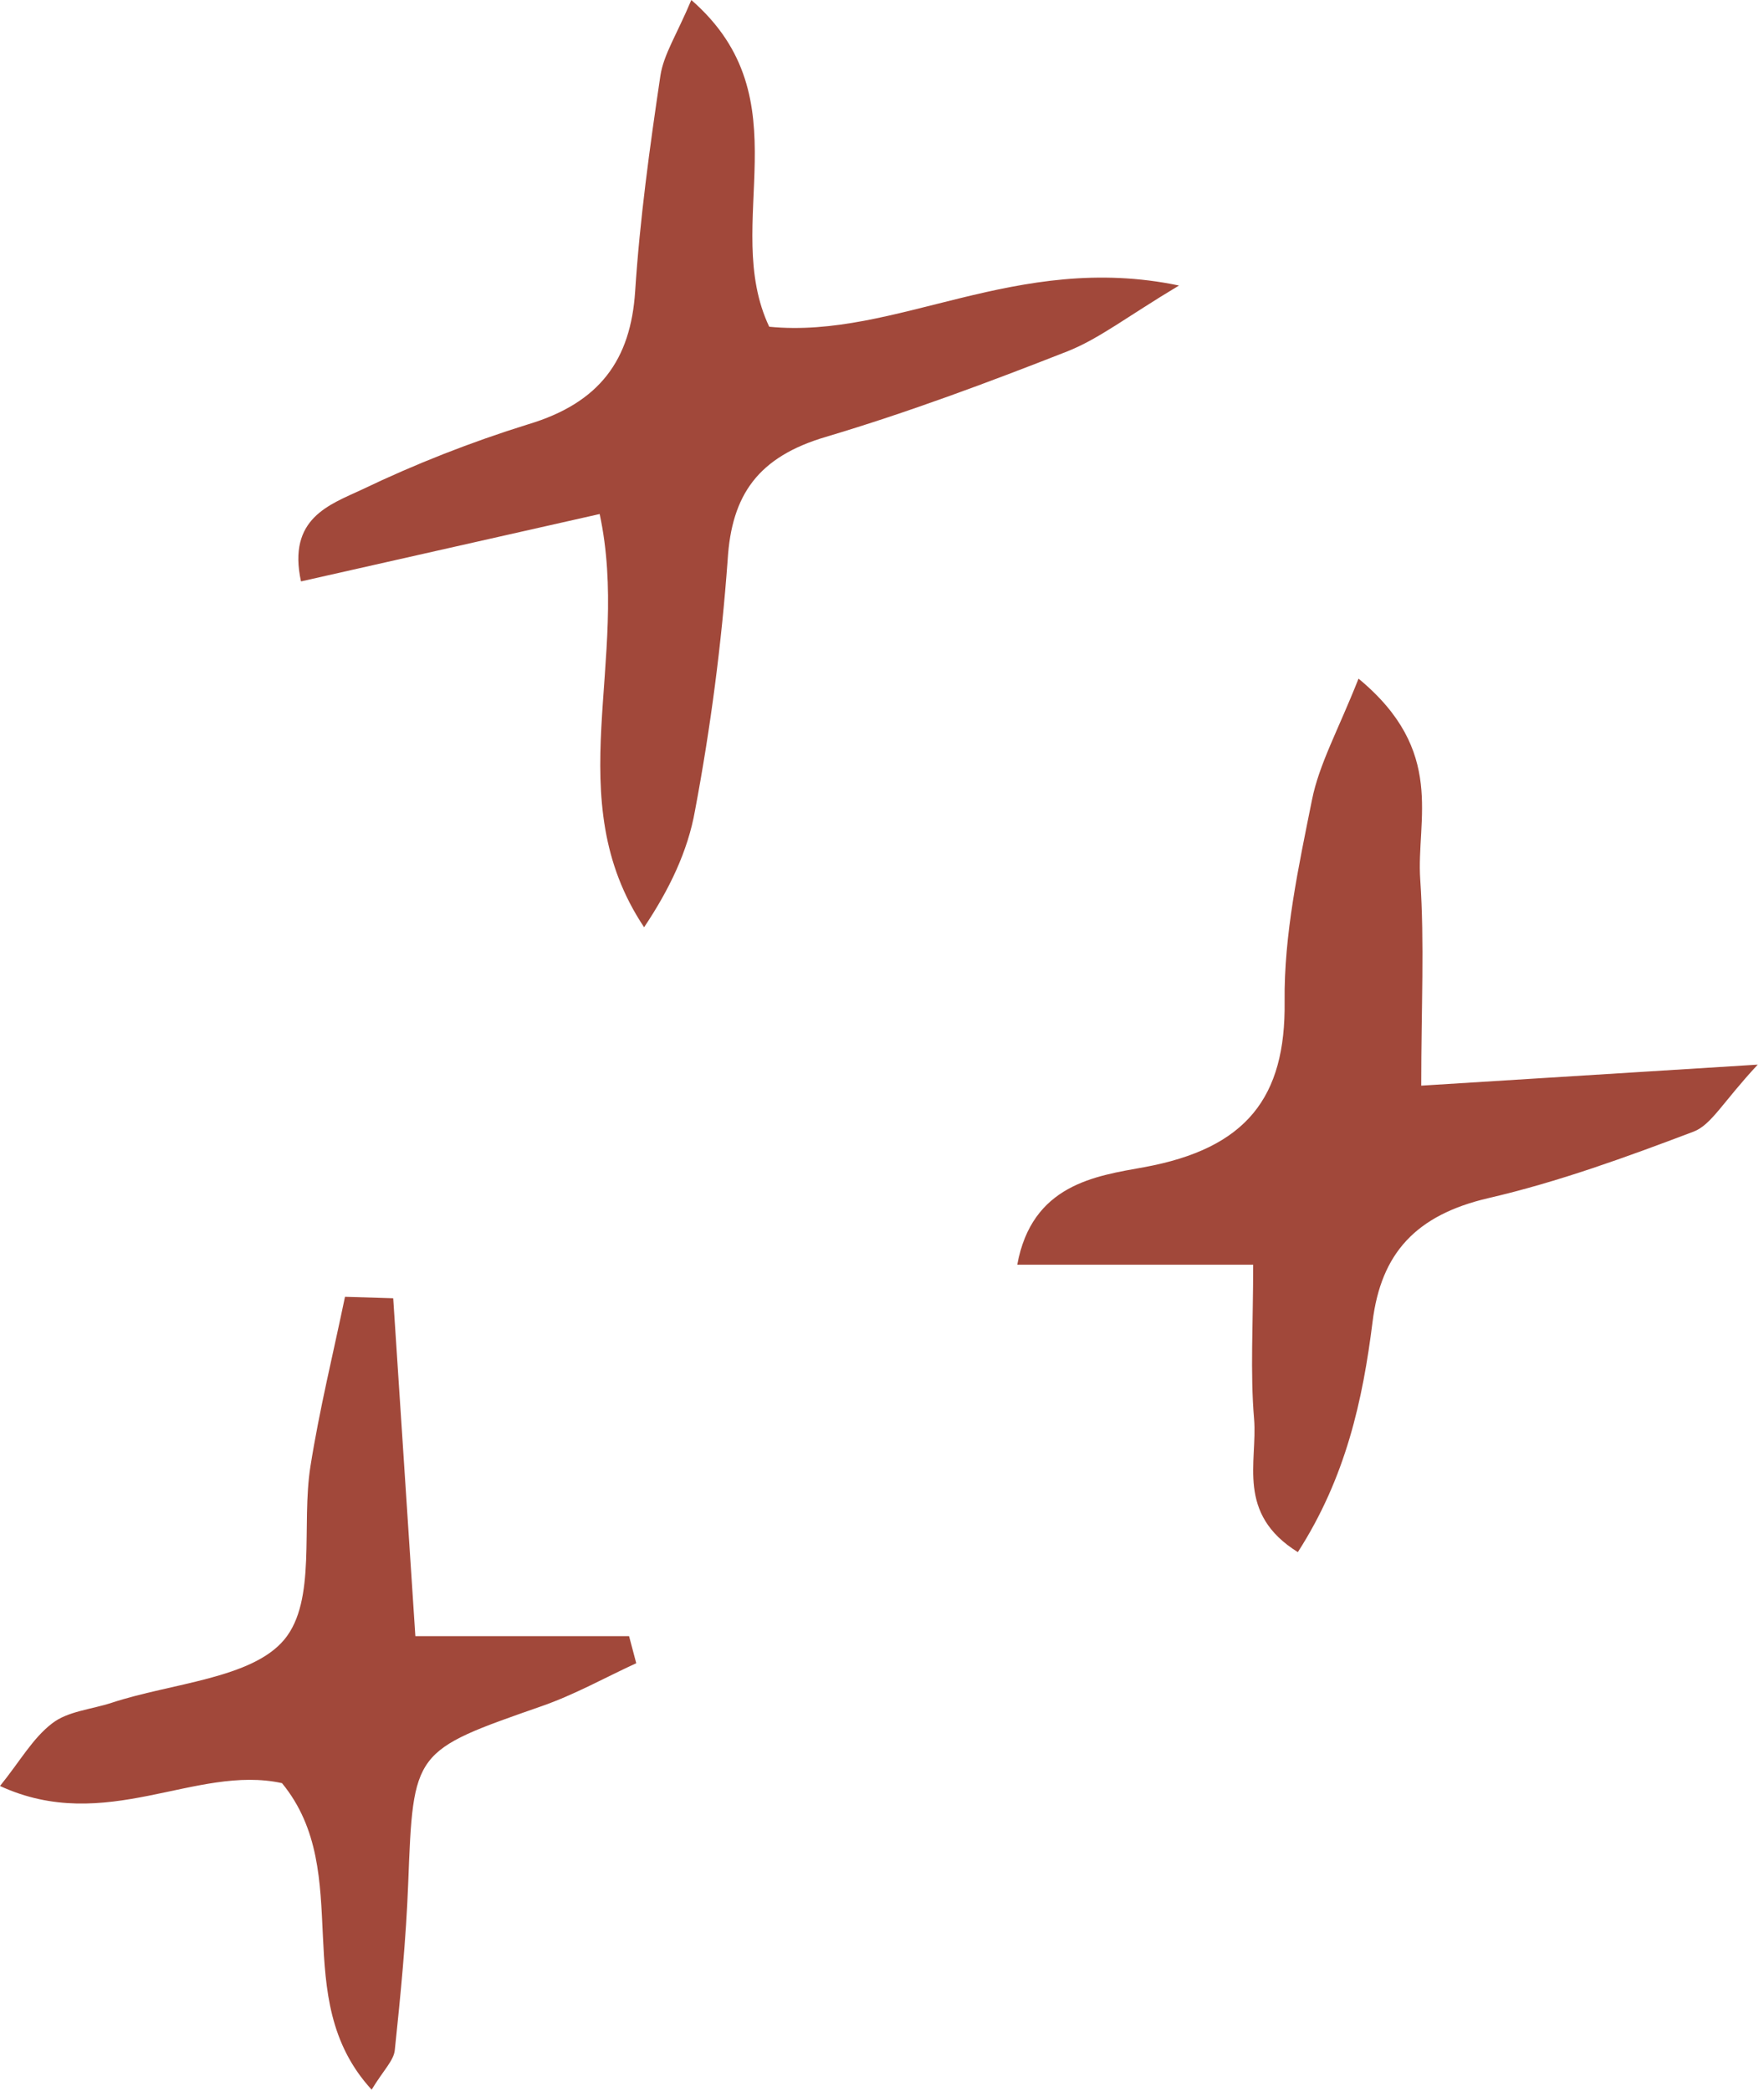 <svg width="178" height="211" viewBox="0 0 178 211" fill="none" xmlns="http://www.w3.org/2000/svg">
<g id="Yuppies Crosses">
<g id="Master/Stickers/Crosses">
<path id="Vector" d="M118.971 28.807C113.73 31.945 110.921 34.178 107.684 35.458C99.693 38.596 91.617 41.611 83.356 44.072C76.499 46.09 73.822 49.917 73.426 56.488C72.808 64.968 71.708 73.411 70.13 81.782C69.411 85.873 67.525 89.78 64.994 93.552C56.304 80.539 63.675 66.646 60.511 51.861L30.373 58.66C28.989 52.286 33.261 50.92 36.511 49.4C41.916 46.807 47.526 44.604 53.291 42.81C60.543 40.639 63.642 36.282 64.091 29.392C64.565 22.125 65.561 14.877 66.635 7.66C66.959 5.488 68.317 3.446 69.76 0C81.265 10.023 72.694 22.537 77.62 32.966C90.483 34.227 102.495 25.368 118.971 28.807Z" fill="#A1483A"/>
<path id="Vector_2" d="M137.085 68.469C145.949 75.796 142.893 82.655 143.313 88.752C143.747 95.139 143.412 101.58 143.412 109.534L177.368 107.413C173.827 111.212 172.703 113.48 170.89 114.174C164.122 116.737 157.256 119.245 150.193 120.88C142.847 122.589 139.358 126.468 138.504 133.339C137.512 141.256 135.81 149.062 130.961 156.598C124.713 152.707 126.907 147.501 126.546 143.168C126.145 138.429 126.454 133.64 126.454 127.598H102.649C104.134 119.503 110.533 118.649 115.429 117.764C125.784 115.877 129.745 110.714 129.627 101.051C129.548 94.291 131.04 87.425 132.387 80.707C133.11 77.086 135.015 73.706 137.085 68.469Z" fill="#A1483A"/>
<path id="Vector_3" d="M39.678 130.985L41.913 165.073H63.478C63.721 165.982 63.965 166.915 64.201 167.805C61.032 169.266 57.968 170.985 54.674 172.133C41.663 176.675 41.709 176.608 41.19 190.015C40.973 195.638 40.427 201.255 39.836 206.853C39.724 207.909 38.685 208.879 37.501 210.831C28.955 201.525 35.943 189.033 28.455 179.905C19.724 177.995 10.703 185.122 0 180.193C2.032 177.682 3.287 175.387 5.26 173.876C6.824 172.648 9.244 172.464 11.276 171.795C17.278 169.812 25.411 169.37 28.692 165.417C31.972 161.464 30.388 153.888 31.322 147.965C32.229 142.219 33.629 136.541 34.812 130.838L39.678 130.985Z" fill="#A1483A"/>
</g>
</g>
</svg>
